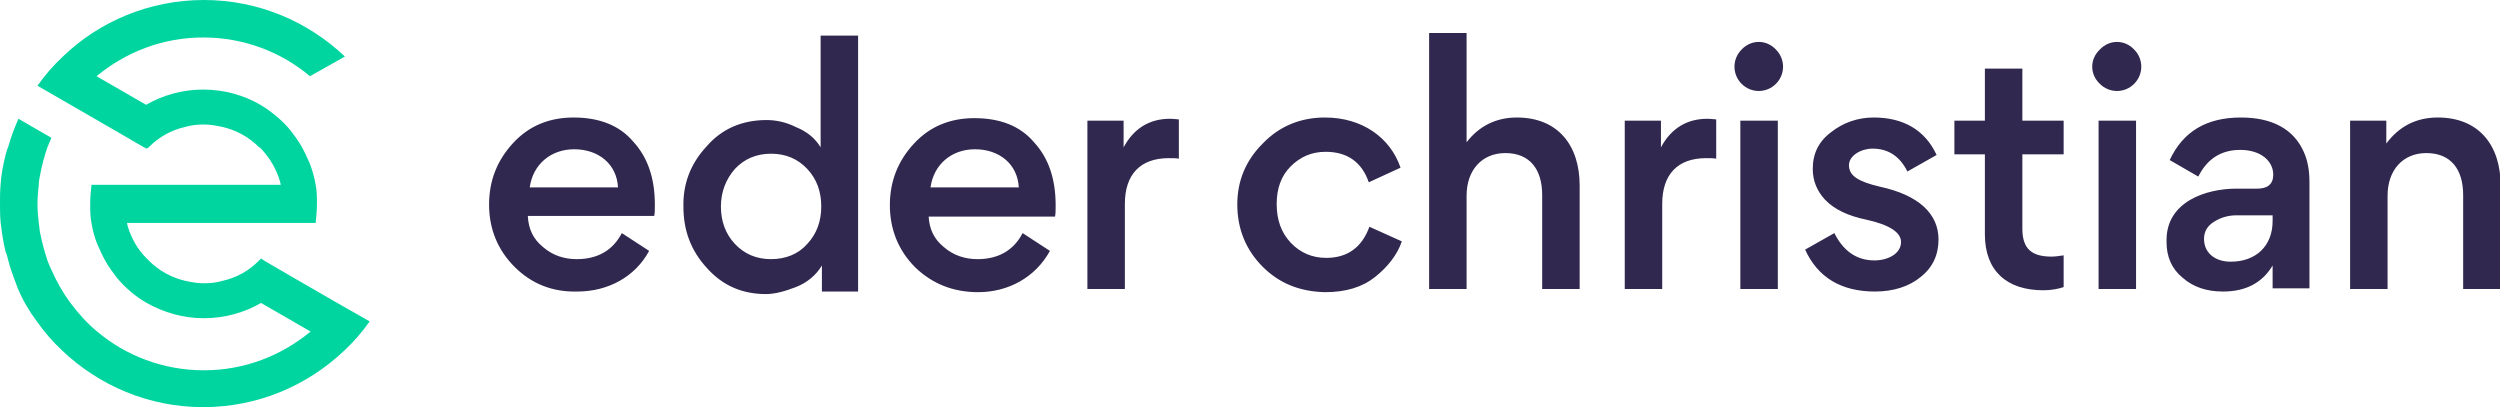 <svg version="1.1" id="logo-eder-christian" xmlns="http://www.w3.org/2000/svg" x="0" y="0" viewBox="0 0 393.6 64.1" xml:space="preserve"><style>.st1{fill:#fff}</style><path d="M58.2 50.6c-1.2 1.7-2.5 3.2-4 4.6-5.8 5.5-13.6 8.9-22.2 8.9s-16.4-3.4-22.2-8.9c-1.5-1.4-2.8-2.9-4-4.6-1.2-1.6-2.2-3.3-3-5.2-.5-1.4-1.1-2.8-1.5-4.4-.1-.4-.2-.9-.4-1.3C.5 38.2.3 36.6.1 35 0 34 0 33 0 32s0-2 .1-3c.1-1.6.4-3.1.8-4.7.1-.3.2-.8.4-1.2.4-1.5 1-3 1.6-4.4l5.2 3c-.2.5-.4.9-.6 1.4-.5 1.4-.9 2.9-1.2 4.5-.1.5-.2 1-.2 1.5-.1 1-.2 2-.2 3s.1 2 .2 3c.1.5.1 1 .2 1.5.3 1.5.7 3 1.2 4.5.2.5.4 1 .6 1.4.8 1.8 1.8 3.6 3 5.2s2.6 3.2 4.2 4.5c4.5 3.8 10.4 6.1 16.8 6.1s12.2-2.3 16.8-6.1l-7.8-4.5c-2.6 1.5-5.7 2.4-9 2.4s-6.3-.9-9-2.4c-1.9-1.1-3.5-2.5-4.8-4.1-.6-.8-1.2-1.6-1.7-2.5-.5-.9-.9-1.8-1.3-2.7-.4-1-.7-2.1-.9-3.3-.2-1-.2-2-.2-3s.1-2 .2-3h29.8c0-.2-.1-.3-.1-.5-.6-2-1.6-3.7-3-5.2-.1-.1-.2-.2-.4-.3-1.5-1.5-3.5-2.6-5.6-3.1-1-.2-1.9-.4-3-.4-1 0-2 .1-3 .4-2.2.5-4.1 1.6-5.6 3.1-.1.1-.2.2-.4.3l-.6-.3-4.3-2.5-7.1-4.1-5.2-3c1.2-1.7 2.5-3.2 4-4.6C15.6 3.4 23.5 0 32.1 0s16.4 3.4 22.2 8.9L48.8 12C44.3 8.2 38.4 5.9 32 5.9S19.8 8.2 15.2 12l7.8 4.5c2.6-1.5 5.7-2.4 9-2.4s6.4.9 9 2.4c1.8 1.1 3.5 2.5 4.8 4.1.6.8 1.2 1.6 1.7 2.5.5.9.9 1.8 1.3 2.7.4 1.1.7 2.1.9 3.3.2 1 .2 2 .2 3s-.1 2-.2 3H20c0 .2.1.3.1.5.6 2 1.6 3.7 3 5.1l.4.4c1.5 1.5 3.5 2.6 5.6 3.1.9.2 1.9.4 3 .4 1 0 2-.1 3-.4 2.2-.5 4.1-1.6 5.6-3.1l.4-.4.6.4 4.3 2.5 7.1 4.1 5.1 2.9z" fill="#00d59f"/><path fill="#30284f" d="M83.1 34c.1 2 .8 3.6 2.4 4.9 1.5 1.3 3.3 1.9 5.3 1.9 3.3 0 5.7-1.4 7.1-4.1l4.3 2.8c-2.2 4.1-6.5 6.4-11.3 6.4-3.9.1-7.2-1.2-9.9-3.9-2.6-2.6-4-5.9-4-9.8 0-3.8 1.3-7 3.8-9.7 2.5-2.7 5.7-4 9.5-4 4 0 7.2 1.2 9.4 3.8 2.3 2.5 3.4 5.8 3.4 9.9 0 .8 0 1.4-.1 1.8H83.1zm.3-4.5h13.9c-.2-3.7-3.1-6-6.9-6-3.7 0-6.5 2.4-7 6zM111.2 23.1c2.4-2.8 5.6-4.2 9.5-4.2 1.4 0 3 .3 4.6 1.1 1.7.7 3 1.7 3.9 3.2V5.6h5.9v40.3h-5.7v-4.1c-.9 1.5-2.3 2.7-4.1 3.4-1.8.7-3.4 1.1-4.7 1.1-3.7 0-6.8-1.3-9.3-4.1-2.5-2.7-3.7-5.9-3.7-9.6-.1-3.6 1.1-6.8 3.6-9.5zm4.5 3.5c-1.4 1.6-2.2 3.6-2.2 5.9s.7 4.3 2.2 5.9c1.5 1.6 3.4 2.4 5.7 2.4s4.3-.8 5.7-2.4c1.5-1.6 2.2-3.6 2.2-5.9s-.7-4.3-2.2-5.9c-1.5-1.6-3.4-2.4-5.7-2.4s-4.2.8-5.7 2.4zM146.2 34c.1 2 .8 3.6 2.4 4.9 1.5 1.3 3.3 1.9 5.3 1.9 3.3 0 5.7-1.4 7.1-4.1l4.3 2.8C163 43.7 158.7 46 154 46c-3.9 0-7.2-1.3-9.9-3.9-2.6-2.6-4-5.9-4-9.8 0-3.8 1.3-7 3.8-9.7 2.5-2.7 5.7-4 9.5-4 4 0 7.2 1.2 9.4 3.8 2.3 2.5 3.4 5.8 3.4 9.9 0 .8 0 1.4-.1 1.8h-19.9zm.3-4.5h13.9c-.2-3.7-3.1-6-6.9-6-3.7 0-6.5 2.4-7 6zM185.7 25c-.5-.1-1-.1-1.7-.1-4.5 0-6.9 2.6-6.9 7.2v13.4h-5.9V19h5.7v4.2c1.6-3 4.1-4.5 7.3-4.5.6 0 1.1.1 1.4.1V25z"/><g><path fill="#30284f" d="M198.8 42c-2.6-2.6-4-5.9-4-9.8 0-3.7 1.3-6.9 4-9.6 2.6-2.7 5.9-4.1 9.8-4.1 5.9 0 10.3 3.2 11.9 7.9l-5 2.3c-1.1-3.2-3.4-4.8-6.8-4.8-2.2 0-4 .8-5.5 2.3-1.5 1.5-2.2 3.5-2.2 5.9 0 2.5.7 4.5 2.2 6.1 1.5 1.6 3.4 2.4 5.6 2.4 3.3 0 5.6-1.6 6.8-4.9l5.1 2.3c-.7 2.1-2.2 4-4.2 5.6-2 1.6-4.6 2.4-7.9 2.4-4-.1-7.2-1.4-9.8-4zM242.8 45.5V30.7c0-4-1.9-6.6-5.8-6.6-3.7 0-6.1 2.7-6.1 6.7v14.7H225V5.2h5.9v17.2c2-2.6 4.7-3.9 7.9-3.9 6.5 0 9.9 4.4 9.9 10.7v16.3h-5.9zM270.3 25c-.5-.1-1-.1-1.7-.1-4.5 0-6.9 2.6-6.9 7.2v13.4h-5.9V19h5.7v4.2c1.6-3 4.1-4.5 7.3-4.5.6 0 1.1.1 1.4.1V25zM274.2 7.8c1.5-1.6 3.9-1.6 5.4 0 1.5 1.5 1.5 3.9 0 5.4-1.5 1.5-3.9 1.5-5.4 0-1.5-1.5-1.5-3.9 0-5.4zm5.7 37.7H274V19h5.9v26.5zM284.2 39.3l4.6-2.6c1.4 2.8 3.5 4.3 6.3 4.3 2.2 0 4.2-1.1 4.2-2.9 0-1.5-1.8-2.7-5.4-3.5-2.9-.6-5.1-1.6-6.6-3.2-1.2-1.3-1.9-2.9-1.9-4.8 0-2.4.9-4.3 2.9-5.8 1.9-1.5 4.2-2.3 6.7-2.3 4.7 0 8.1 2 9.9 5.9l-4.6 2.6c-1.2-2.4-3-3.6-5.5-3.6-1.8 0-3.7 1.1-3.7 2.6 0 1.7 1.5 2.6 4.9 3.4 6 1.3 9.2 4.2 9.2 8.3 0 2.4-.9 4.4-2.8 5.9-1.8 1.5-4.3 2.3-7.2 2.3-5.3 0-9-2.2-11-6.6zM318.4 24.3V36c0 3.2 1.5 4.4 4.6 4.4.6 0 1.2-.1 1.9-.2v5c-.9.3-2 .5-3.2.5-5.8 0-9.2-3.1-9.2-8.8V24.3h-4.8V19h4.8v-8.2h5.9V19h6.5v5.3h-6.5zM330.6 7.8c1.5-1.6 3.9-1.6 5.4 0 1.5 1.5 1.5 3.9 0 5.4s-3.9 1.5-5.4 0c-1.6-1.5-1.6-3.9 0-5.4zm5.7 37.7h-5.9V19h5.9v26.5zM352.7 23.6c-3 0-5.2 1.4-6.6 4.2l-4.5-2.6c2.1-4.5 5.8-6.7 11.2-6.7 4.9 0 8.3 1.8 9.9 5.4.6 1.3.9 2.9.9 4.7v16.8h-5.8v-3.6c-1.6 2.7-4.2 4.1-7.8 4.1-2.6 0-4.7-.7-6.4-2.2-1.7-1.4-2.5-3.3-2.5-5.6v-.3c0-6.1 6.3-8.1 11-8.1h3.3c1.6 0 2.5-.7 2.5-2.2 0-2.1-1.9-3.9-5.2-3.9zm5.1 10.3h-5.7c-1.2 0-2.4.3-3.5 1-1 .6-1.6 1.5-1.6 2.7 0 2.2 1.7 3.6 4.2 3.6 4 0 6.6-2.5 6.6-6.4v-.9zM387.8 45.5V30.7c0-4-1.9-6.6-5.8-6.6-3.7 0-6.1 2.7-6.1 6.7v14.7H370V19h5.7v3.6c2-2.7 4.7-4.1 8.1-4.1 6.5 0 9.9 4.4 9.9 10.7v16.3h-5.9z"/></g></svg>